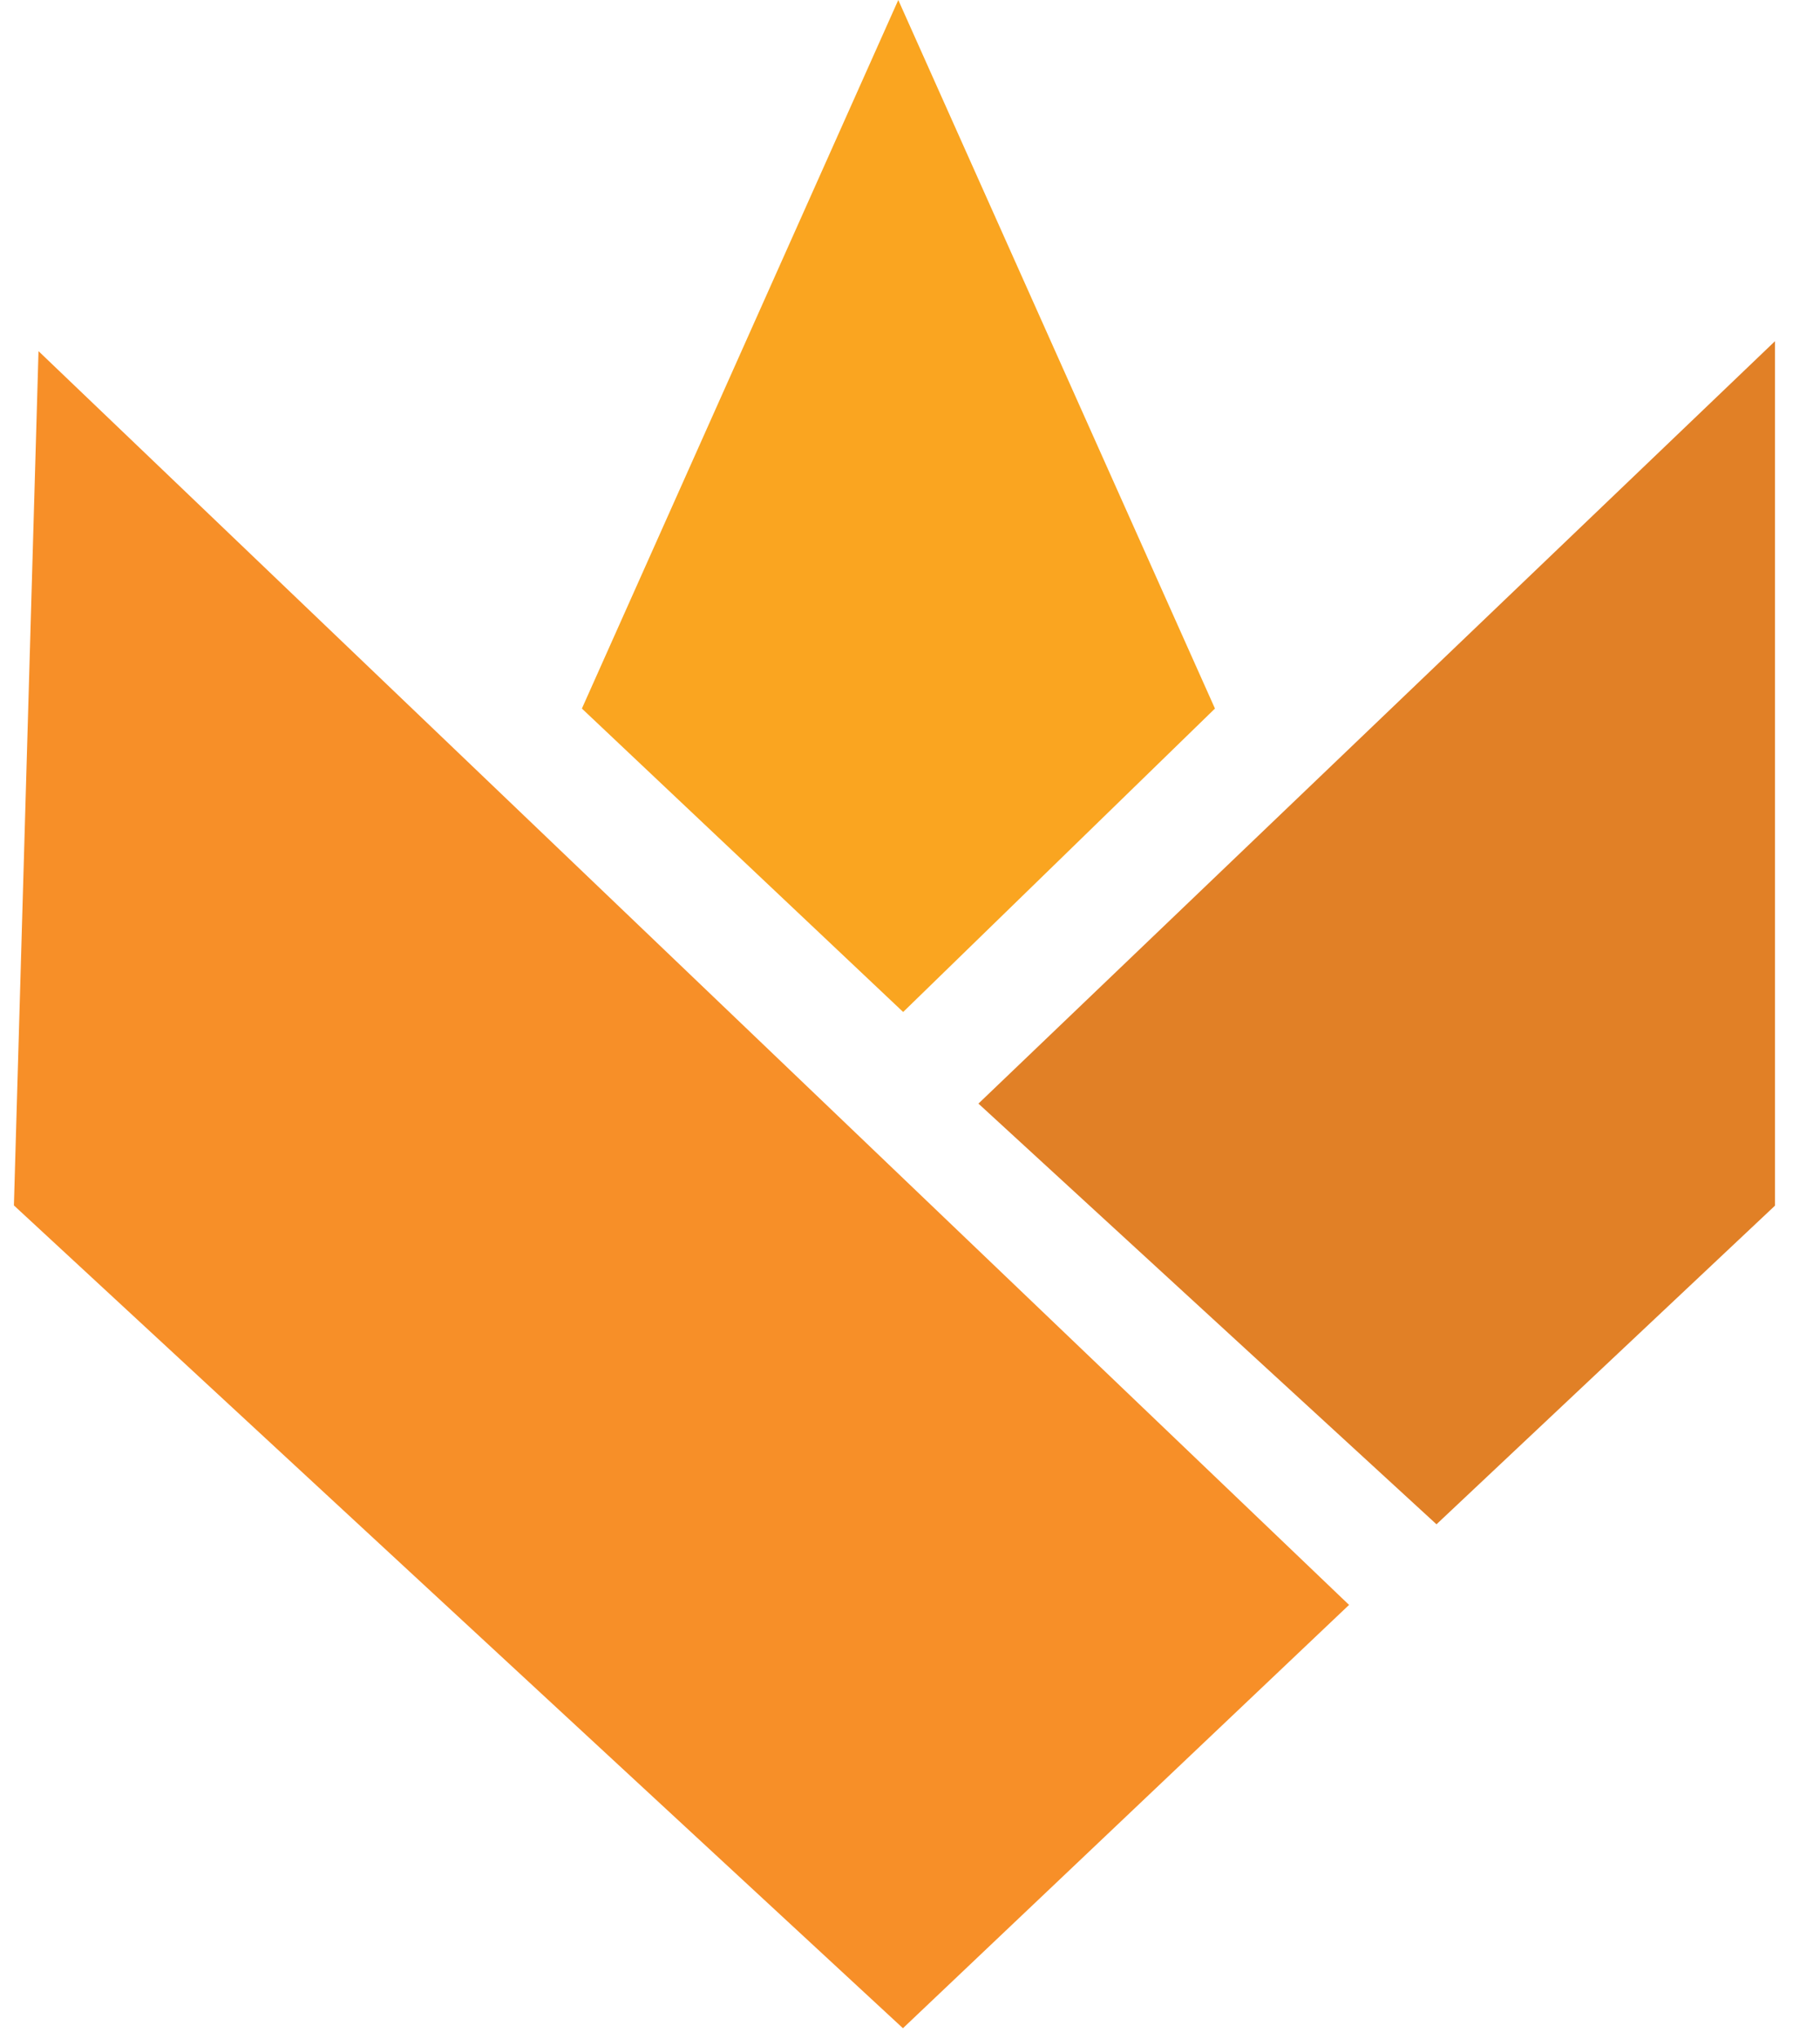 <svg width="25" height="28" viewBox="0 0 25 28" fill="none" xmlns="http://www.w3.org/2000/svg">
<path d="M12.339 0L7.993 9.73L12.406 13.897L16.689 9.73L12.339 0Z" fill="#FAA520"/>
<path d="M0.529 4.822L0.191 16.553L12.403 27.852L18.531 22.039L0.529 4.822Z" fill="#F78F28"/>
<path d="M24.382 16.556V4.685L13.44 15.155L19.732 20.932L24.382 16.556Z" fill="#E18026"/>
</svg>
